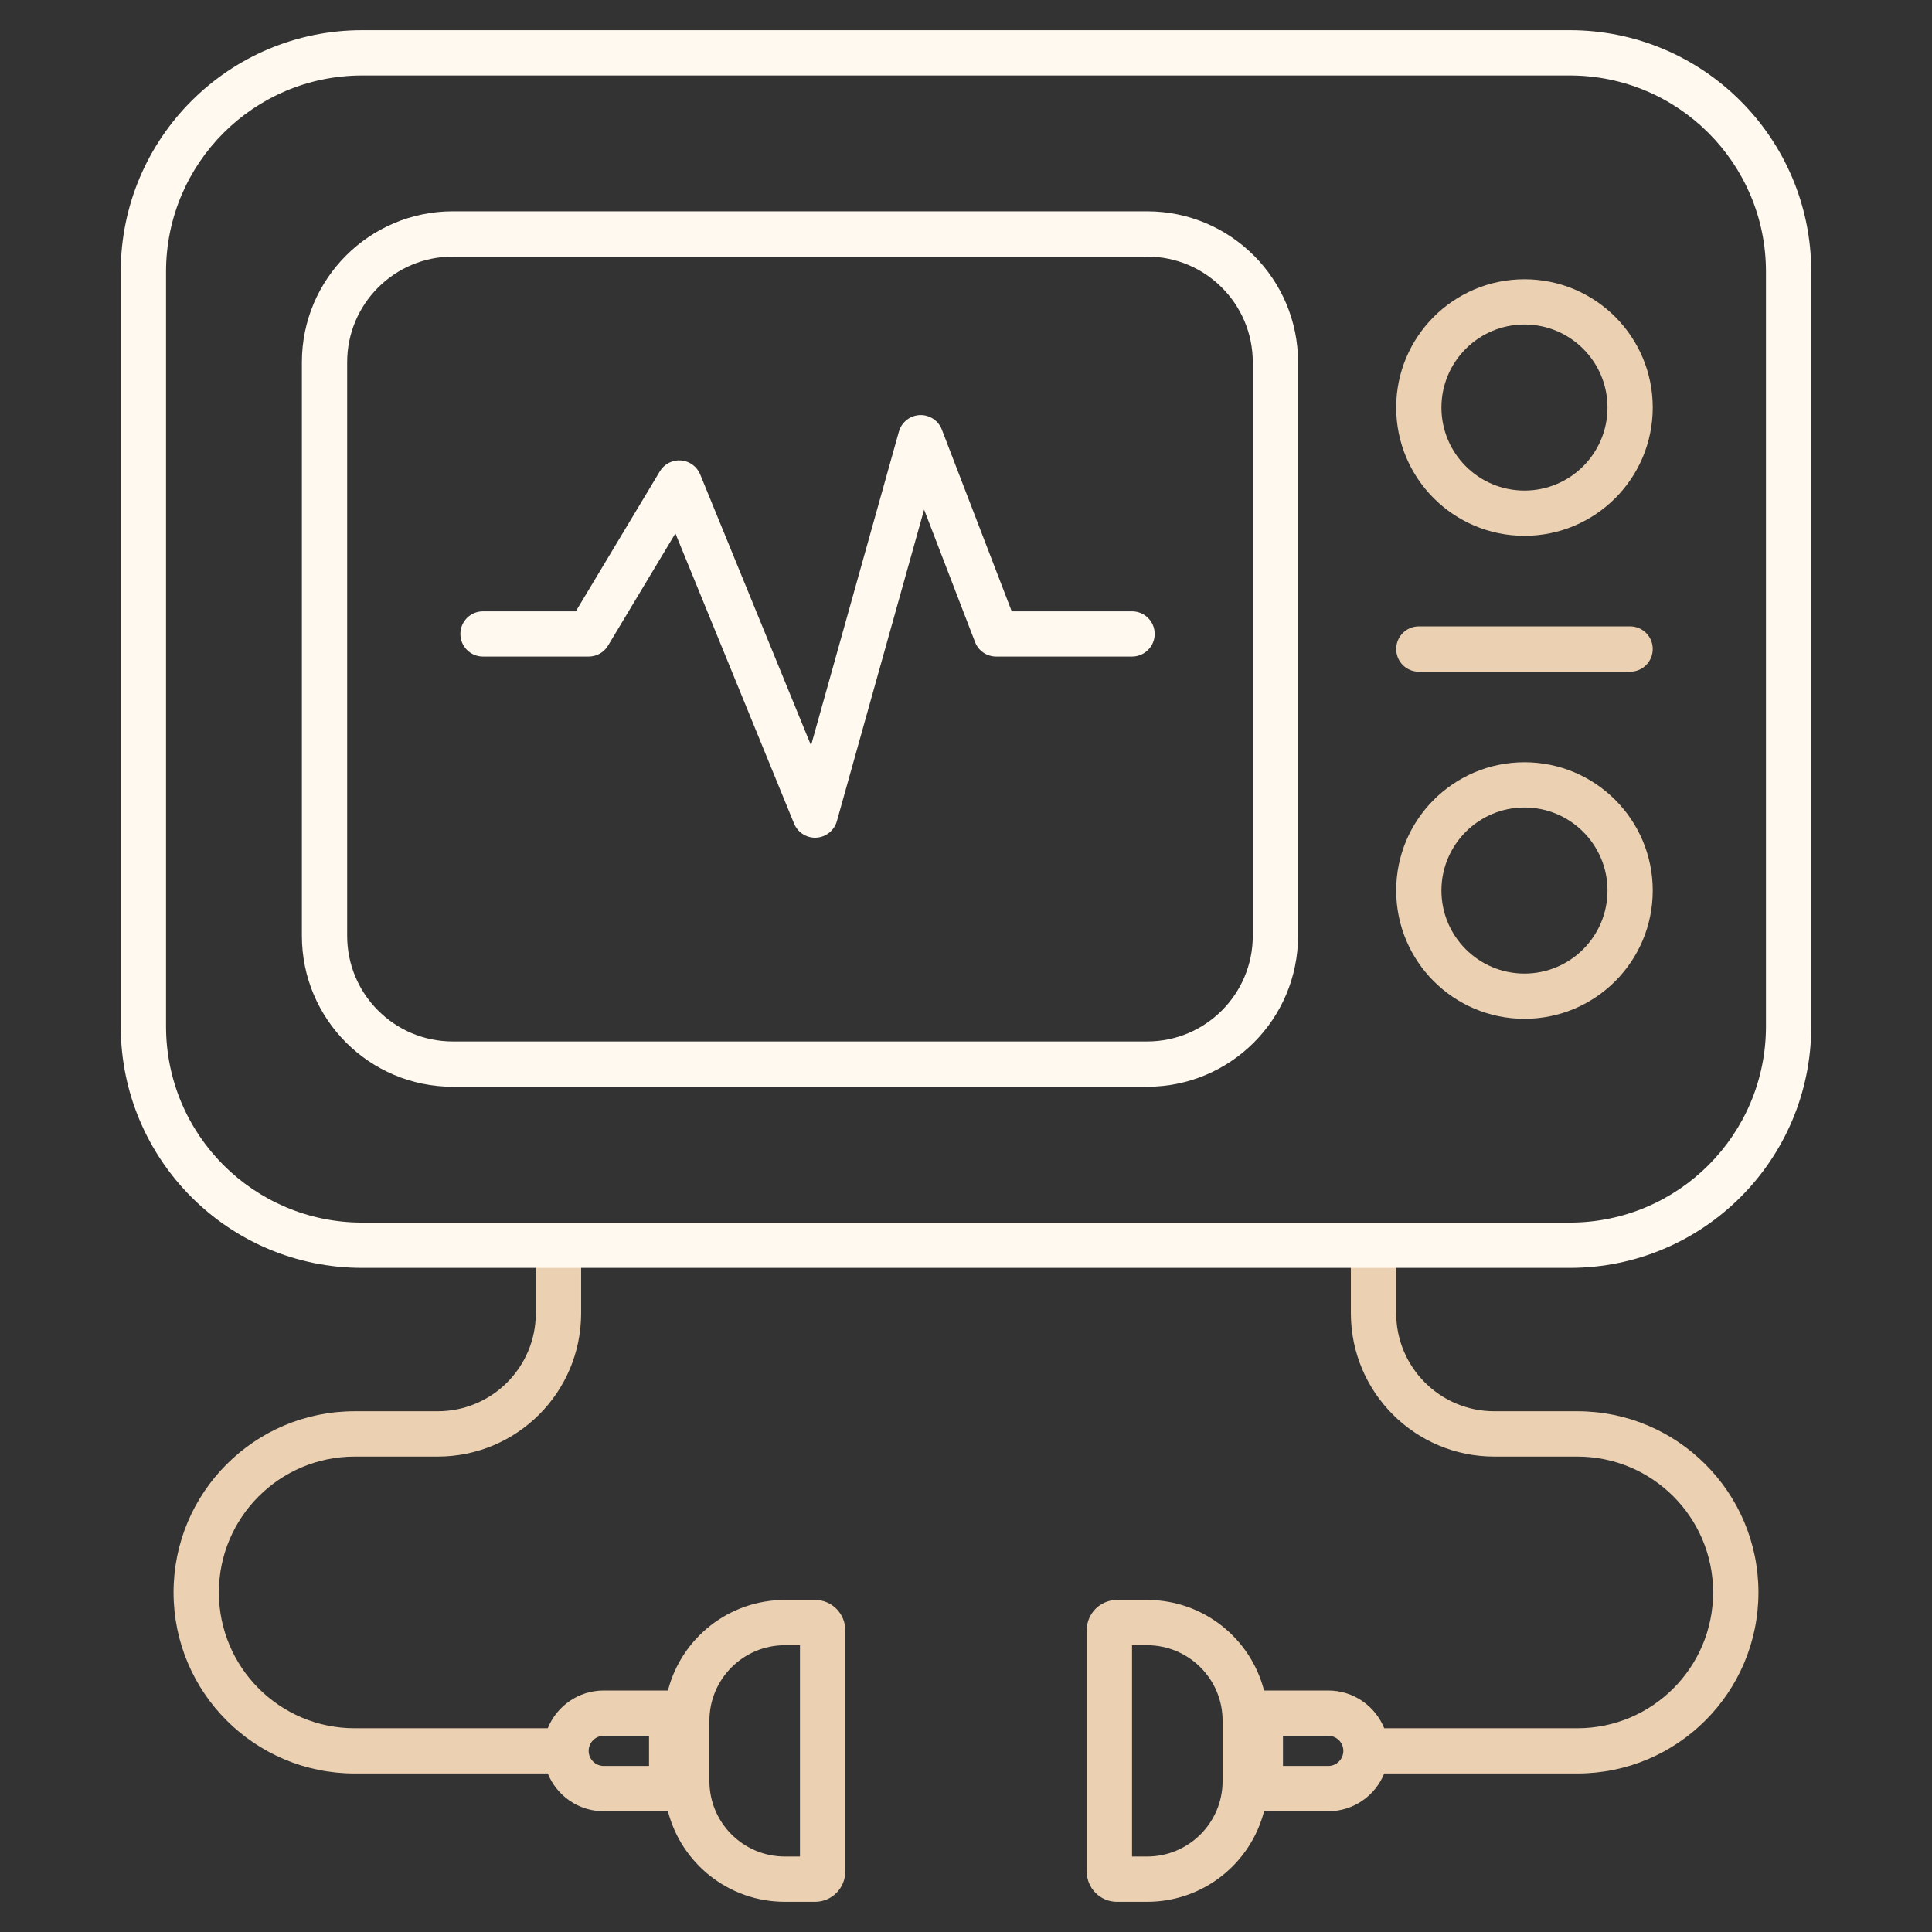 <svg width="48" height="48" viewBox="0 0 48 48" fill="none" xmlns="http://www.w3.org/2000/svg">
<rect x="0" y="0" width="48" height="48" fill="#333333" stroke="none"/>
<path fill-rule="evenodd" clip-rule="evenodd" d="M13.875 30.938C14.186 30.938 14.438 31.189 14.438 31.5V32.625C14.438 34.593 12.842 36.188 10.875 36.188H8.812C6.949 36.188 5.438 37.699 5.438 39.562C5.438 41.426 6.949 42.938 8.812 42.938H13.609C13.832 42.388 14.37 42 15 42H16.595C16.927 40.706 18.102 39.75 19.5 39.75H20.25C20.664 39.75 21 40.086 21 40.5V46.5C21 46.914 20.664 47.25 20.25 47.25H19.5C18.102 47.25 16.927 46.294 16.595 45H15C14.37 45 13.832 44.612 13.609 44.062H8.812C6.327 44.062 4.312 42.048 4.312 39.562C4.312 37.077 6.327 35.062 8.812 35.062H10.875C12.221 35.062 13.312 33.971 13.312 32.625V31.5C13.312 31.189 13.564 30.938 13.875 30.938ZM19.5 40.875H19.875V46.125H19.5C18.465 46.125 17.625 45.285 17.625 44.25V42.75C17.625 41.715 18.465 40.875 19.5 40.875ZM15 43.125H16.125V43.875H15C14.793 43.875 14.625 43.707 14.625 43.5C14.625 43.293 14.793 43.125 15 43.125Z" fill="#EBD1B2"/>
<path fill-rule="evenodd" clip-rule="evenodd" d="M28.5 39.75C29.898 39.75 31.073 40.706 31.405 42H33C33.63 42 34.168 42.388 34.391 42.938H39.188C41.051 42.938 42.562 41.426 42.562 39.562C42.562 37.699 41.051 36.188 39.188 36.188H37.125C35.157 36.188 33.562 34.593 33.562 32.625V31.5C33.562 31.189 33.814 30.938 34.125 30.938C34.436 30.938 34.688 31.189 34.688 31.5V32.625C34.688 33.971 35.779 35.062 37.125 35.062H39.188C41.673 35.062 43.688 37.077 43.688 39.562C43.688 42.048 41.673 44.062 39.188 44.062H34.391C34.168 44.612 33.63 45 33 45H31.405C31.073 46.294 29.898 47.25 28.5 47.25H27.75C27.336 47.25 27 46.914 27 46.5V40.5C27 40.086 27.336 39.75 27.75 39.75H28.5ZM28.5 40.875H28.125V46.125H28.5C29.535 46.125 30.375 45.285 30.375 44.25V42.75C30.375 41.715 29.535 40.875 28.5 40.875ZM31.875 43.125H33C33.207 43.125 33.375 43.293 33.375 43.5C33.375 43.707 33.207 43.875 33 43.875H31.875V43.125Z" fill="#EBD1B2"/>
<path fill-rule="evenodd" clip-rule="evenodd" d="M34.688 10.125C34.688 8.365 36.115 6.938 37.875 6.938C39.635 6.938 41.062 8.365 41.062 10.125C41.062 11.885 39.635 13.312 37.875 13.312C36.115 13.312 34.688 11.885 34.688 10.125ZM37.875 8.062C36.736 8.062 35.812 8.986 35.812 10.125C35.812 11.264 36.736 12.188 37.875 12.188C39.014 12.188 39.938 11.264 39.938 10.125C39.938 8.986 39.014 8.062 37.875 8.062Z" fill="#EBD1B2"/>
<path d="M34.688 16.125C34.688 15.814 34.939 15.562 35.25 15.562H40.5C40.811 15.562 41.062 15.814 41.062 16.125C41.062 16.436 40.811 16.688 40.5 16.688H35.25C34.939 16.688 34.688 16.436 34.688 16.125Z" fill="#EBD1B2"/>
<path fill-rule="evenodd" clip-rule="evenodd" d="M37.875 18.938C36.115 18.938 34.688 20.365 34.688 22.125C34.688 23.885 36.115 25.312 37.875 25.312C39.635 25.312 41.062 23.885 41.062 22.125C41.062 20.365 39.635 18.938 37.875 18.938ZM35.812 22.125C35.812 20.986 36.736 20.062 37.875 20.062C39.014 20.062 39.938 20.986 39.938 22.125C39.938 23.264 39.014 24.188 37.875 24.188C36.736 24.188 35.812 23.264 35.812 22.125Z" fill="#EBD1B2"/>
<path d="M23.4 10.673C23.313 10.447 23.091 10.302 22.849 10.313C22.606 10.325 22.399 10.49 22.333 10.723L20.15 18.52L17.396 11.787C17.315 11.59 17.13 11.455 16.918 11.439C16.705 11.423 16.502 11.528 16.393 11.711L14.306 15.188H12C11.689 15.188 11.438 15.439 11.438 15.75C11.438 16.061 11.689 16.312 12 16.312H14.625C14.823 16.312 15.006 16.209 15.107 16.039L16.78 13.252L19.729 20.463C19.82 20.685 20.043 20.825 20.282 20.812C20.522 20.798 20.727 20.633 20.792 20.402L22.959 12.661L24.225 15.952C24.308 16.169 24.517 16.312 24.75 16.312H28.125C28.436 16.312 28.688 16.061 28.688 15.75C28.688 15.439 28.436 15.188 28.125 15.188H25.136L23.4 10.673Z" fill="#FFF9EF"/>
<path fill-rule="evenodd" clip-rule="evenodd" d="M11.25 5.25C9.179 5.25 7.5 6.929 7.5 9V23.25C7.5 25.321 9.179 27 11.25 27H28.5C30.571 27 32.25 25.321 32.25 23.25V9C32.25 6.929 30.571 5.25 28.5 5.25H11.25ZM28.5 6.375H11.25C9.8 6.375 8.625 7.55 8.625 9V23.25C8.625 24.7 9.8 25.875 11.25 25.875H28.5C29.95 25.875 31.125 24.7 31.125 23.25V9C31.125 7.55 29.95 6.375 28.5 6.375Z" fill="#FFF9EF"/>
<path fill-rule="evenodd" clip-rule="evenodd" d="M9 0.75C5.686 0.75 3 3.436 3 6.75V25.5C3 28.814 5.686 31.5 9 31.5H39C42.314 31.5 45 28.814 45 25.5V6.75C45 3.436 42.314 0.75 39 0.75H9ZM39 1.875H9C6.308 1.875 4.125 4.058 4.125 6.75V25.5C4.125 28.192 6.308 30.375 9 30.375H39C41.692 30.375 43.875 28.192 43.875 25.5V6.75C43.875 4.058 41.692 1.875 39 1.875Z" fill="#FFF9EF"/>
</svg>
